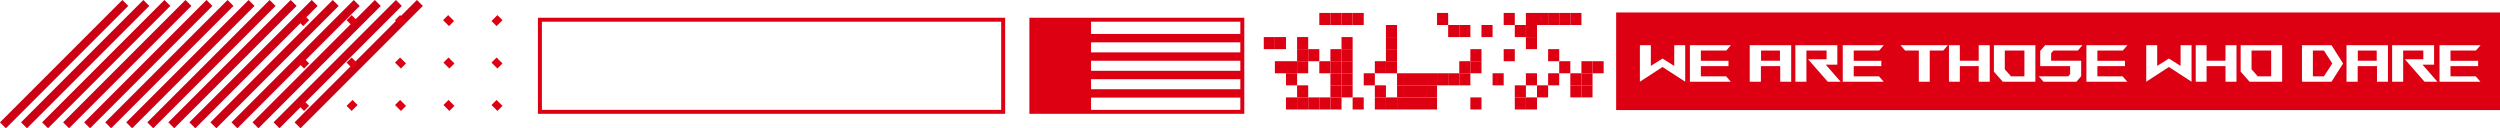 <svg xmlns="http://www.w3.org/2000/svg" width="596.869" height="30.622" viewBox="0 0 596.869 30.622">
  <g id="그룹_3385" data-name="그룹 3385" transform="translate(0.707 0.707)">
    <g id="그룹_3384" data-name="그룹 3384" transform="translate(0)">
      <line id="선_237" data-name="선 237" y1="29.208" x2="29.208" fill="none" stroke="#cb0015" stroke-miterlimit="10" stroke-width="2"/>
      <line id="선_238" data-name="선 238" y1="29.208" x2="29.208" transform="translate(5.024)" fill="none" stroke="#cb0015" stroke-miterlimit="10" stroke-width="2"/>
      <line id="선_239" data-name="선 239" y1="29.208" x2="29.208" transform="translate(10.047)" fill="none" stroke="#cb0015" stroke-miterlimit="10" stroke-width="2"/>
      <line id="선_240" data-name="선 240" y1="29.208" x2="29.208" transform="translate(15.071)" fill="none" stroke="#cb0015" stroke-miterlimit="10" stroke-width="2"/>
      <line id="선_241" data-name="선 241" y1="29.208" x2="29.208" transform="translate(20.094)" fill="none" stroke="#cb0015" stroke-miterlimit="10" stroke-width="2"/>
      <line id="선_242" data-name="선 242" y1="29.208" x2="29.208" transform="translate(25.118)" fill="none" stroke="#cb0015" stroke-miterlimit="10" stroke-width="2"/>
      <line id="선_243" data-name="선 243" y1="29.208" x2="29.208" transform="translate(30.142)" fill="none" stroke="#cb0015" stroke-miterlimit="10" stroke-width="2"/>
      <line id="선_244" data-name="선 244" y1="29.208" x2="29.208" transform="translate(35.165)" fill="none" stroke="#cb0015" stroke-miterlimit="10" stroke-width="2"/>
      <line id="선_245" data-name="선 245" y1="29.208" x2="29.208" transform="translate(40.189)" fill="none" stroke="#cb0015" stroke-miterlimit="10" stroke-width="2"/>
      <line id="선_246" data-name="선 246" y1="29.208" x2="29.208" transform="translate(45.213)" fill="none" stroke="#cb0015" stroke-miterlimit="10" stroke-width="2"/>
      <line id="선_247" data-name="선 247" y1="29.208" x2="29.208" transform="translate(50.236)" fill="none" stroke="#cb0015" stroke-miterlimit="10" stroke-width="2"/>
      <line id="선_248" data-name="선 248" y1="29.208" x2="29.208" transform="translate(55.26)" fill="none" stroke="#cb0015" stroke-miterlimit="10" stroke-width="2"/>
      <line id="선_249" data-name="선 249" y1="29.208" x2="29.208" transform="translate(60.283)" fill="none" stroke="#cb0015" stroke-miterlimit="10" stroke-width="2"/>
      <line id="선_250" data-name="선 250" y1="29.208" x2="29.208" transform="translate(65.307)" fill="none" stroke="#cb0015" stroke-miterlimit="10" stroke-width="2"/>
      <line id="선_251" data-name="선 251" y1="29.208" x2="29.208" transform="translate(70.331)" fill="none" stroke="#cb0015" stroke-miterlimit="10" stroke-width="2"/>
    </g>
    <rect id="사각형_924" data-name="사각형 924" width="26.392" height="22.093" transform="translate(31.455 3.6)" fill="none"/>
    <line id="선_286" data-name="선 286" x1="1.212" y1="1.212" transform="translate(71.177 3.605)" fill="none" stroke="#dc0012" stroke-miterlimit="10" stroke-width="2"/>
    <line id="선_287" data-name="선 287" y1="1.212" x2="1.212" transform="translate(82.743 3.605)" fill="none" stroke="#dc0012" stroke-miterlimit="10" stroke-width="2"/>
    <line id="선_288" data-name="선 288" y1="1.212" x2="1.212" transform="translate(94.307 3.605)" fill="none" stroke="#dc0012" stroke-miterlimit="10" stroke-width="2"/>
    <line id="선_289" data-name="선 289" y1="1.212" x2="1.212" transform="translate(71.177 13.733)" fill="none" stroke="#dc0012" stroke-miterlimit="10" stroke-width="2"/>
    <line id="선_290" data-name="선 290" y1="1.212" x2="1.212" transform="translate(82.743 13.733)" fill="none" stroke="#dc0012" stroke-miterlimit="10" stroke-width="2"/>
    <line id="선_291" data-name="선 291" y1="1.212" x2="1.212" transform="translate(94.307 13.733)" fill="none" stroke="#dc0012" stroke-miterlimit="10" stroke-width="2"/>
    <line id="선_292" data-name="선 292" y1="1.212" x2="1.212" transform="translate(105.871 13.733)" fill="none" stroke="#dc0012" stroke-miterlimit="10" stroke-width="2"/>
    <line id="선_293" data-name="선 293" y1="1.212" x2="1.212" transform="translate(71.177 23.862)" fill="none" stroke="#dc0012" stroke-miterlimit="10" stroke-width="2"/>
    <line id="선_294" data-name="선 294" x1="1.212" y1="1.212" transform="translate(82.743 23.862)" fill="none" stroke="#dc0012" stroke-miterlimit="10" stroke-width="2"/>
    <line id="선_295" data-name="선 295" y1="1.212" x2="1.212" transform="translate(94.307 23.862)" fill="none" stroke="#dc0012" stroke-miterlimit="10" stroke-width="2"/>
    <line id="선_296" data-name="선 296" y1="1.212" x2="1.212" transform="translate(105.871 23.862)" fill="none" stroke="#dc0012" stroke-miterlimit="10" stroke-width="2"/>
    <line id="선_297" data-name="선 297" y1="1.212" x2="1.212" transform="translate(105.781 3.605)" fill="none" stroke="#dc0012" stroke-miterlimit="10" stroke-width="2"/>
    <line id="선_298" data-name="선 298" x1="1.212" y1="1.212" transform="translate(117.345 3.605)" fill="none" stroke="#dc0012" stroke-miterlimit="10" stroke-width="2"/>
    <line id="선_299" data-name="선 299" y1="1.212" x2="1.212" transform="translate(117.345 13.733)" fill="none" stroke="#dc0012" stroke-miterlimit="10" stroke-width="2"/>
    <line id="선_300" data-name="선 300" y1="1.212" x2="1.212" transform="translate(117.345 23.862)" fill="none" stroke="#dc0012" stroke-miterlimit="10" stroke-width="2"/>
    <rect id="사각형_925" data-name="사각형 925" width="2.652" height="2.881" transform="translate(301.016 8.143)" fill="#dc0012"/>
    <rect id="사각형_926" data-name="사각형 926" width="2.652" height="2.881" transform="translate(303.668 8.143)" fill="#dc0012"/>
    <rect id="사각형_927" data-name="사각형 927" width="2.652" height="2.881" transform="translate(303.668 13.906)" fill="#dc0012"/>
    <rect id="사각형_928" data-name="사각형 928" width="2.652" height="2.881" transform="translate(306.319 13.906)" fill="#dc0012"/>
    <rect id="사각형_929" data-name="사각형 929" width="2.652" height="2.881" transform="translate(306.319 16.787)" fill="#dc0012"/>
    <rect id="사각형_930" data-name="사각형 930" width="2.652" height="2.881" transform="translate(306.319 22.549)" fill="#dc0012"/>
    <rect id="사각형_931" data-name="사각형 931" width="2.652" height="2.881" transform="translate(308.971 8.143)" fill="#dc0012"/>
    <rect id="사각형_932" data-name="사각형 932" width="2.652" height="2.881" transform="translate(308.971 11.025)" fill="#dc0012"/>
    <rect id="사각형_933" data-name="사각형 933" width="2.652" height="2.881" transform="translate(308.971 13.906)" fill="#dc0012"/>
    <rect id="사각형_934" data-name="사각형 934" width="2.652" height="2.881" transform="translate(308.971 19.667)" fill="#dc0012"/>
    <rect id="사각형_935" data-name="사각형 935" width="2.652" height="2.881" transform="translate(308.971 22.549)" fill="#dc0012"/>
    <rect id="사각형_936" data-name="사각형 936" width="2.652" height="2.881" transform="translate(311.623 11.025)" fill="#dc0012"/>
    <rect id="사각형_937" data-name="사각형 937" width="2.652" height="2.881" transform="translate(311.623 22.549)" fill="#dc0012"/>
    <rect id="사각형_938" data-name="사각형 938" width="2.652" height="2.881" transform="translate(314.275 2.381)" fill="#dc0012"/>
    <rect id="사각형_939" data-name="사각형 939" width="2.652" height="2.881" transform="translate(314.275 13.906)" fill="#dc0012"/>
    <rect id="사각형_940" data-name="사각형 940" width="2.652" height="2.881" transform="translate(314.275 22.549)" fill="#dc0012"/>
    <rect id="사각형_941" data-name="사각형 941" width="2.652" height="2.881" transform="translate(316.926 2.381)" fill="#dc0012"/>
    <rect id="사각형_942" data-name="사각형 942" width="2.652" height="2.881" transform="translate(316.926 11.025)" fill="#dc0012"/>
    <rect id="사각형_943" data-name="사각형 943" width="2.652" height="2.881" transform="translate(316.926 13.906)" fill="#dc0012"/>
    <rect id="사각형_944" data-name="사각형 944" width="2.652" height="2.881" transform="translate(316.926 16.787)" fill="#dc0012"/>
    <rect id="사각형_945" data-name="사각형 945" width="2.652" height="2.881" transform="translate(316.926 19.667)" fill="#dc0012"/>
    <rect id="사각형_946" data-name="사각형 946" width="2.652" height="2.881" transform="translate(316.926 22.549)" fill="#dc0012"/>
    <rect id="사각형_947" data-name="사각형 947" width="2.652" height="2.881" transform="translate(319.578 2.381)" fill="#dc0012"/>
    <rect id="사각형_948" data-name="사각형 948" width="2.652" height="2.881" transform="translate(319.578 8.143)" fill="#dc0012"/>
    <rect id="사각형_949" data-name="사각형 949" width="2.652" height="2.881" transform="translate(319.578 11.025)" fill="#dc0012"/>
    <rect id="사각형_950" data-name="사각형 950" width="2.652" height="2.881" transform="translate(319.578 13.906)" fill="#dc0012"/>
    <rect id="사각형_951" data-name="사각형 951" width="2.652" height="2.881" transform="translate(319.578 16.787)" fill="#dc0012"/>
    <rect id="사각형_952" data-name="사각형 952" width="2.652" height="2.881" transform="translate(319.578 19.667)" fill="#dc0012"/>
    <rect id="사각형_953" data-name="사각형 953" width="2.652" height="2.881" transform="translate(322.229 2.381)" fill="#dc0012"/>
    <rect id="사각형_954" data-name="사각형 954" width="2.652" height="2.881" transform="translate(322.229 22.549)" fill="#dc0012"/>
    <rect id="사각형_955" data-name="사각형 955" width="2.652" height="2.881" transform="translate(324.881 16.787)" fill="#dc0012"/>
    <rect id="사각형_956" data-name="사각형 956" width="2.652" height="2.881" transform="translate(327.532 13.906)" fill="#dc0012"/>
    <rect id="사각형_957" data-name="사각형 957" width="2.652" height="2.881" transform="translate(327.532 19.667)" fill="#dc0012"/>
    <rect id="사각형_958" data-name="사각형 958" width="2.652" height="2.881" transform="translate(327.532 22.549)" fill="#dc0012"/>
    <rect id="사각형_959" data-name="사각형 959" width="2.652" height="2.881" transform="translate(330.184 5.263)" fill="#dc0012"/>
    <rect id="사각형_960" data-name="사각형 960" width="2.652" height="2.881" transform="translate(330.184 8.143)" fill="#dc0012"/>
    <rect id="사각형_961" data-name="사각형 961" width="2.652" height="2.881" transform="translate(330.184 11.025)" fill="#dc0012"/>
    <rect id="사각형_962" data-name="사각형 962" width="2.652" height="2.881" transform="translate(330.184 13.906)" fill="#dc0012"/>
    <rect id="사각형_963" data-name="사각형 963" width="2.652" height="2.881" transform="translate(330.184 22.549)" fill="#dc0012"/>
    <rect id="사각형_964" data-name="사각형 964" width="9.548" height="2.881" transform="translate(332.836 16.787)" fill="#dc0012"/>
    <rect id="사각형_965" data-name="사각형 965" width="9.548" height="2.881" transform="translate(332.836 19.667)" fill="#dc0012"/>
    <rect id="사각형_966" data-name="사각형 966" width="9.548" height="2.881" transform="translate(332.836 22.549)" fill="#dc0012"/>
    <rect id="사각형_967" data-name="사각형 967" width="2.652" height="2.881" transform="translate(342.384 2.381)" fill="#dc0012"/>
    <rect id="사각형_968" data-name="사각형 968" width="2.652" height="2.881" transform="translate(342.384 16.787)" fill="#dc0012"/>
    <rect id="사각형_969" data-name="사각형 969" width="2.652" height="2.881" transform="translate(345.036 5.263)" fill="#dc0012"/>
    <rect id="사각형_970" data-name="사각형 970" width="2.652" height="2.881" transform="translate(345.036 16.787)" fill="#dc0012"/>
    <rect id="사각형_971" data-name="사각형 971" width="2.652" height="2.881" transform="translate(347.688 5.263)" fill="#dc0012"/>
    <rect id="사각형_972" data-name="사각형 972" width="2.652" height="2.881" transform="translate(347.688 13.906)" fill="#dc0012"/>
    <rect id="사각형_973" data-name="사각형 973" width="2.652" height="2.881" transform="translate(347.688 16.787)" fill="#dc0012"/>
    <rect id="사각형_974" data-name="사각형 974" width="2.652" height="2.881" transform="translate(350.34 11.025)" fill="#dc0012"/>
    <rect id="사각형_975" data-name="사각형 975" width="2.652" height="2.881" transform="translate(350.34 13.906)" fill="#dc0012"/>
    <rect id="사각형_976" data-name="사각형 976" width="2.652" height="2.881" transform="translate(350.34 22.549)" fill="#dc0012"/>
    <rect id="사각형_977" data-name="사각형 977" width="2.652" height="2.881" transform="translate(352.99 5.263)" fill="#dc0012"/>
    <rect id="사각형_978" data-name="사각형 978" width="2.652" height="2.881" transform="translate(355.643 16.787)" fill="#dc0012"/>
    <rect id="사각형_979" data-name="사각형 979" width="2.652" height="2.881" transform="translate(358.294 2.381)" fill="#dc0012"/>
    <rect id="사각형_980" data-name="사각형 980" width="2.652" height="2.881" transform="translate(358.294 11.025)" fill="#dc0012"/>
    <rect id="사각형_981" data-name="사각형 981" width="2.652" height="2.881" transform="translate(360.946 5.263)" fill="#dc0012"/>
    <rect id="사각형_982" data-name="사각형 982" width="2.652" height="2.881" transform="translate(360.946 19.667)" fill="#dc0012"/>
    <rect id="사각형_983" data-name="사각형 983" width="2.652" height="2.881" transform="translate(360.946 22.549)" fill="#dc0012"/>
    <rect id="사각형_984" data-name="사각형 984" width="2.652" height="2.881" transform="translate(363.597 2.381)" fill="#dc0012"/>
    <rect id="사각형_985" data-name="사각형 985" width="2.652" height="2.881" transform="translate(363.597 5.263)" fill="#dc0012"/>
    <rect id="사각형_986" data-name="사각형 986" width="2.652" height="2.881" transform="translate(363.597 8.143)" fill="#dc0012"/>
    <rect id="사각형_987" data-name="사각형 987" width="2.652" height="2.881" transform="translate(363.597 16.787)" fill="#dc0012"/>
    <rect id="사각형_988" data-name="사각형 988" width="2.652" height="2.881" transform="translate(363.597 22.549)" fill="#dc0012"/>
    <rect id="사각형_989" data-name="사각형 989" width="2.652" height="2.881" transform="translate(366.249 2.381)" fill="#dc0012"/>
    <rect id="사각형_990" data-name="사각형 990" width="2.652" height="2.881" transform="translate(366.249 19.667)" fill="#dc0012"/>
    <rect id="사각형_991" data-name="사각형 991" width="2.652" height="2.881" transform="translate(368.901 2.381)" fill="#dc0012"/>
    <rect id="사각형_992" data-name="사각형 992" width="2.652" height="2.881" transform="translate(368.901 11.025)" fill="#dc0012"/>
    <rect id="사각형_993" data-name="사각형 993" width="2.652" height="2.881" transform="translate(368.901 16.787)" fill="#dc0012"/>
    <rect id="사각형_994" data-name="사각형 994" width="2.652" height="2.881" transform="translate(371.553 2.381)" fill="#dc0012"/>
    <rect id="사각형_995" data-name="사각형 995" width="2.652" height="2.881" transform="translate(371.553 13.906)" fill="#dc0012"/>
    <rect id="사각형_996" data-name="사각형 996" width="2.652" height="2.881" transform="translate(374.205 2.381)" fill="#dc0012"/>
    <rect id="사각형_997" data-name="사각형 997" width="2.652" height="2.881" transform="translate(374.205 16.787)" fill="#dc0012"/>
    <rect id="사각형_998" data-name="사각형 998" width="2.652" height="2.881" transform="translate(374.205 19.667)" fill="#dc0012"/>
    <rect id="사각형_999" data-name="사각형 999" width="2.652" height="2.881" transform="translate(376.856 13.906)" fill="#dc0012"/>
    <rect id="사각형_1000" data-name="사각형 1000" width="2.652" height="2.881" transform="translate(376.856 16.787)" fill="#dc0012"/>
    <rect id="사각형_1001" data-name="사각형 1001" width="2.652" height="2.881" transform="translate(376.856 19.667)" fill="#dc0012"/>
    <rect id="사각형_1002" data-name="사각형 1002" width="2.652" height="2.881" transform="translate(379.508 13.906)" fill="#dc0012"/>
    <path id="패스_3049" data-name="패스 3049" d="M-1997.846,7924.74h3.2v-6.158h-4.686v4.474Z" transform="translate(2477.263 -7907.219)" fill="#dc0012"/>
    <path id="패스_3050" data-name="패스 3050" d="M-1808.7,7924.74h3.2v-6.158h-4.687v4.474Z" transform="translate(2347.033 -7907.219)" fill="#dc0012"/>
    <rect id="사각형_1003" data-name="사각형 1003" width="4.512" height="2.431" transform="translate(419.741 11.362)" fill="#dc0012"/>
    <path id="패스_3051" data-name="패스 3051" d="M-1760.561,7918.582h-2.642v6.158h2.642l1.995-3.067Z" transform="translate(2314.689 -7907.219)" fill="#dc0012"/>
    <rect id="사각형_1004" data-name="사각형 1004" width="4.512" height="2.431" transform="translate(562.217 11.362)" fill="#dc0012"/>
    <path id="패스_3052" data-name="패스 3052" d="M-2086.208,7889.378h-211.018v23.31h211.018Zm-205.35,16.54v-8.725h2.617v4.946l2.792-1.755,2.792,1.755v-4.946h2.618v8.725l-5.41-3.517Zm11.94,0v-8.725h9.8l-1.109,1.282H-2277v2.442h6.594v1.283H-2277v2.432h6.032l1.122,1.285Zm21.563,0V7902.2h-4.612v3.717h-2.667v-8.725h9.9v8.725Zm11.355,0-4.7-5.362h4.412v-2.08h-4.811v7.442h-2.642v-8.725h10.021v4.648h-2.768l3.565,4.076Zm3.576,0v-8.725h9.8l-1.11,1.282h-6.07v2.442h6.594v1.283h-6.594v2.432h6.032l1.123,1.285Zm18.161,0v-7.442h-3.266l-1.109-1.282h11.318l-1.11,1.282h-3.228v7.442Zm14.3,0v-3.728h-4.511v3.728h-2.593v-8.725h2.593v3.714h4.511v-3.714h2.63v8.725Zm5.746,0-2.119-2.406v-6.318h9.9v8.725Zm9.721,0-1.121-1.285h7.017l.461-.536v-1.906h-7.142v-3.616l1.185-1.381h8.9l-1.1,1.282h-5.821l-.561.635v1.8h7.18v3.689l-1.135,1.321Zm10.246,0v-8.725h9.8l-1.109,1.282h-6.07v2.442h6.594v1.283h-6.594v2.432h6.032l1.122,1.285Zm14.283,0v-8.725h2.618v4.946l2.792-1.755,2.792,1.755v-4.946h2.617v8.725l-5.409-3.517Zm18.921,0v-3.728h-4.513v3.728h-2.592v-8.725h2.592v3.714h4.513v-3.714h2.629v8.725Zm5.745,0-2.119-2.406v-6.318h9.9v8.725Zm12.514,0v-8.725h7.054l2.768,4.373-2.768,4.352Zm17.91,0V7902.2h-4.611v3.717h-2.668v-8.725h9.9v8.725Zm11.355,0-4.7-5.362h4.413v-2.08h-4.811v7.442h-2.643v-8.725h10.021v4.648h-2.767l3.565,4.076Zm3.578,0v-8.725h9.8l-1.109,1.282h-6.07v2.442h6.594v1.283h-6.594v2.432H-2092l1.122,1.285Z" transform="translate(2682.37 -7887.113)" fill="#dc0012"/>
    <rect id="사각형_1005" data-name="사각형 1005" width="110.603" height="21.993" transform="translate(128.194 4.001)" fill="none" stroke="#dc0012" stroke-miterlimit="10" stroke-width="0.946"/>
    <rect id="사각형_1006" data-name="사각형 1006" width="50.362" height="21.993" transform="translate(245.531 4.001)" fill="none" stroke="#dc0012" stroke-miterlimit="10" stroke-width="0.946"/>
    <rect id="사각형_1007" data-name="사각형 1007" width="14.246" height="21.993" transform="translate(245.531 4.001)" fill="#dc0012"/>
    <line id="선_301" data-name="선 301" x1="39.252" transform="translate(256.64 8.4)" fill="none" stroke="#dc0012" stroke-miterlimit="10" stroke-width="2"/>
    <line id="선_302" data-name="선 302" x1="39.252" transform="translate(256.64 12.799)" fill="none" stroke="#dc0012" stroke-miterlimit="10" stroke-width="2"/>
    <line id="선_303" data-name="선 303" x1="39.252" transform="translate(256.64 17.197)" fill="none" stroke="#dc0012" stroke-miterlimit="10" stroke-width="2"/>
    <line id="선_304" data-name="선 304" x1="39.252" transform="translate(256.64 21.596)" fill="none" stroke="#dc0012" stroke-miterlimit="10" stroke-width="2"/>
  </g>
</svg>

